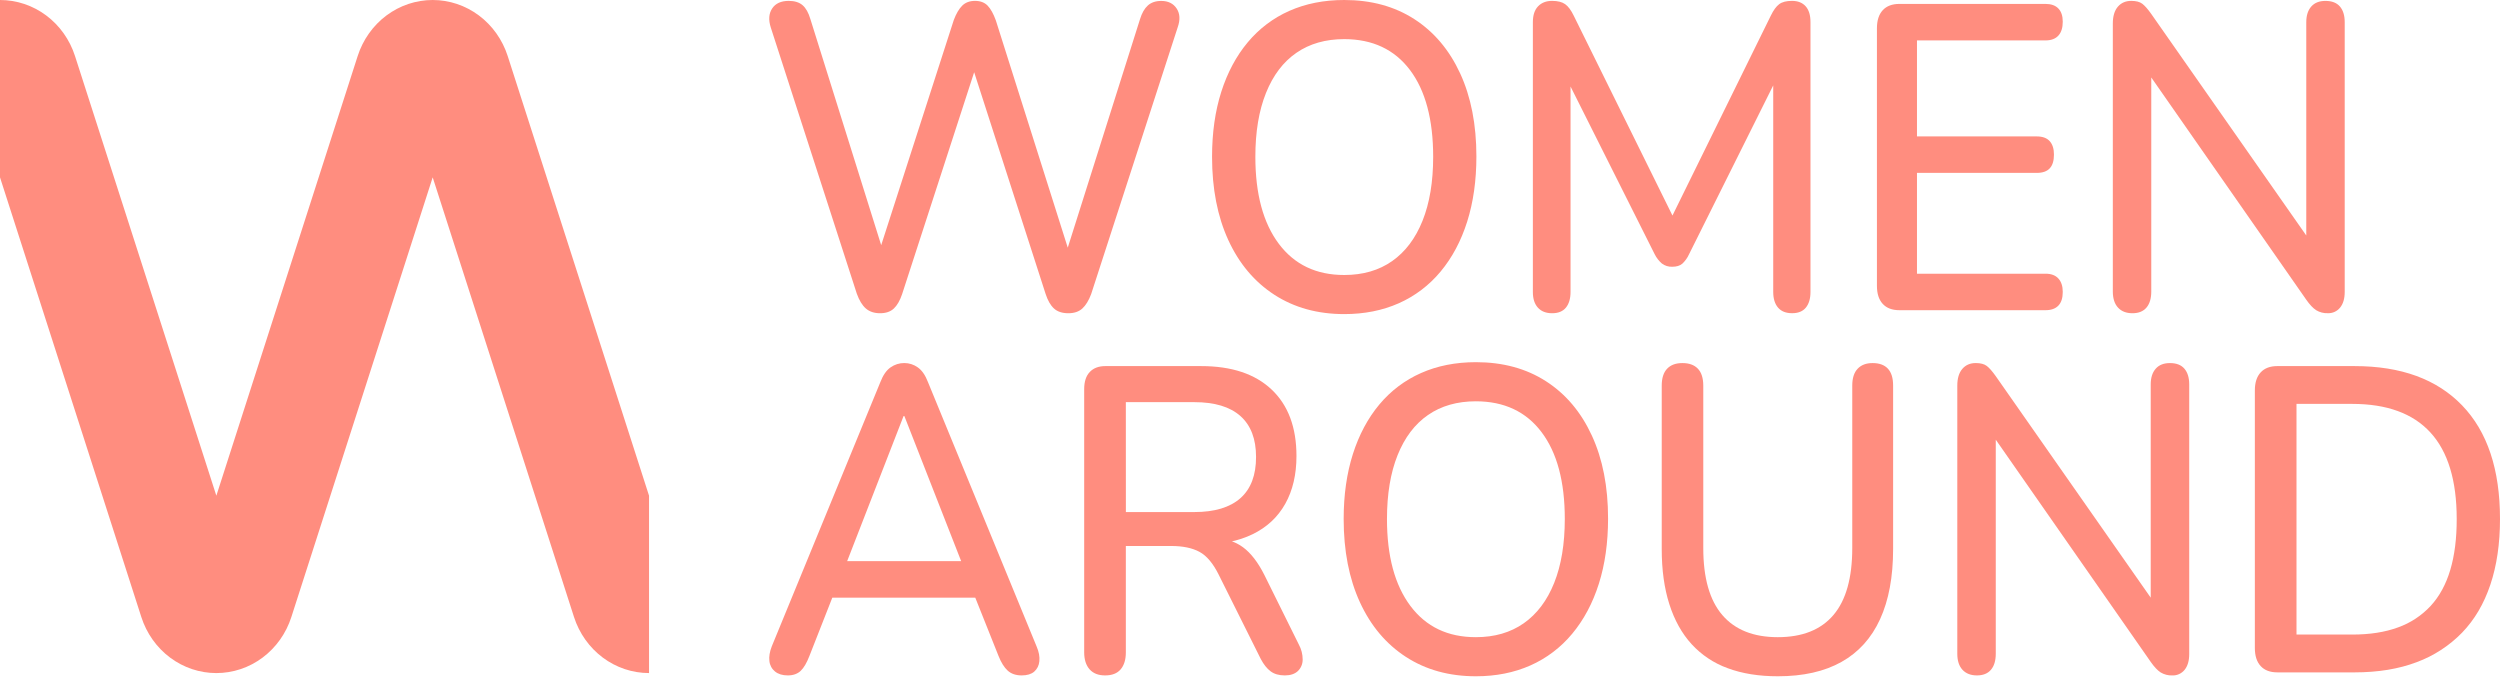<svg width="208" height="57" viewBox="0 0 208 57" fill="none" xmlns="http://www.w3.org/2000/svg">
<path d="M54 41.243V55.999C52.619 55.999 51.272 55.548 50.152 54.711C49.031 53.873 48.193 52.691 47.756 51.333L36 14.755L24.242 51.333C23.806 52.693 22.968 53.875 21.847 54.712C20.727 55.55 19.38 56 17.999 56C16.618 56 15.272 55.549 14.151 54.712C13.031 53.874 12.193 52.692 11.757 51.333L0 14.755V0C1.381 2.68888e-05 2.727 0.451 3.848 1.288C4.968 2.126 5.806 3.308 6.242 4.667L18 41.242L29.757 4.667C30.193 3.308 31.031 2.126 32.151 1.288C33.272 0.451 34.618 2.68888e-05 35.999 0C37.38 2.68888e-05 38.726 0.451 39.847 1.288C40.967 2.126 41.805 3.308 42.242 4.667L54 41.243Z" fill="#FF8D7F"/>
<path d="M73.223 26.061C72.734 26.061 72.34 25.929 72.036 25.664C71.732 25.399 71.488 24.989 71.286 24.434L64.126 2.278C63.926 1.651 63.965 1.127 64.243 0.706C64.521 0.285 64.982 0.074 65.625 0.073C66.114 0.073 66.498 0.194 66.775 0.434C67.053 0.674 67.269 1.061 67.425 1.592L73.923 22.338H72.69L79.356 1.663C79.556 1.133 79.789 0.736 80.056 0.471C80.323 0.206 80.678 0.073 81.123 0.073C81.566 0.073 81.916 0.206 82.172 0.471C82.427 0.736 82.655 1.145 82.855 1.7L89.386 22.338H88.29L94.849 1.595C95.004 1.088 95.221 0.709 95.499 0.457C95.777 0.205 96.149 0.078 96.615 0.077C97.192 0.077 97.62 0.288 97.898 0.71C98.176 1.131 98.204 1.656 97.981 2.282L90.784 24.471C90.585 25.001 90.341 25.399 90.054 25.664C89.766 25.929 89.377 26.061 88.887 26.061C88.376 26.061 87.976 25.929 87.688 25.664C87.399 25.399 87.166 24.989 86.988 24.434L80.687 4.881H81.417L75.056 24.471C74.878 25.001 74.65 25.399 74.372 25.664C74.094 25.929 73.711 26.061 73.223 26.061Z" fill="#FF8D7F"/>
<path d="M111.843 26.133C109.622 26.133 107.684 25.597 106.028 24.525C104.373 23.453 103.094 21.934 102.193 19.97C101.293 18.006 100.843 15.699 100.843 13.049C100.843 11.049 101.098 9.248 101.609 7.645C102.12 6.042 102.853 4.668 103.809 3.524C104.751 2.39 105.937 1.494 107.274 0.904C108.629 0.303 110.151 0.001 111.84 0C114.084 0 116.027 0.53 117.671 1.591C119.314 2.652 120.586 4.158 121.486 6.109C122.386 8.061 122.836 10.364 122.836 13.016C122.836 15.017 122.58 16.824 122.07 18.438C121.559 20.051 120.821 21.437 119.857 22.595C118.91 23.736 117.719 24.639 116.375 25.233C115.021 25.833 113.511 26.133 111.843 26.133ZM111.843 22.88C113.398 22.88 114.725 22.495 115.825 21.724C116.925 20.953 117.769 19.833 118.357 18.364C118.945 16.894 119.24 15.123 119.24 13.051C119.24 9.94 118.596 7.53 117.308 5.822C116.02 4.114 114.198 3.259 111.843 3.255C110.289 3.255 108.961 3.635 107.861 4.394C106.761 5.153 105.917 6.268 105.329 7.737C104.739 9.207 104.445 10.978 104.446 13.051C104.446 16.135 105.096 18.545 106.395 20.28C107.695 22.015 109.511 22.882 111.843 22.88Z" fill="#FF8D7F"/>
<path d="M129.139 26.061C128.627 26.061 128.231 25.906 127.951 25.595C127.671 25.284 127.533 24.849 127.535 24.293V1.844C127.535 1.266 127.679 0.826 127.968 0.525C128.256 0.224 128.645 0.073 129.134 0.073C129.6 0.073 129.961 0.163 130.217 0.344C130.473 0.524 130.711 0.844 130.933 1.302L139.664 18.976H138.636L147.332 1.302C147.554 0.845 147.787 0.525 148.033 0.344C148.278 0.162 148.633 0.072 149.098 0.073C149.585 0.073 149.963 0.224 150.232 0.525C150.5 0.826 150.634 1.266 150.632 1.844V24.29C150.632 24.844 150.504 25.278 150.248 25.592C149.992 25.905 149.609 26.061 149.098 26.058C148.587 26.058 148.198 25.903 147.932 25.592C147.666 25.281 147.533 24.847 147.532 24.29V5.639H148.263L140.533 21.145C140.398 21.447 140.205 21.717 139.966 21.941C139.766 22.11 139.488 22.194 139.133 22.194C138.822 22.208 138.516 22.112 138.266 21.923C138.017 21.708 137.813 21.443 137.666 21.145L129.869 5.603H130.669V24.29C130.669 24.844 130.541 25.278 130.286 25.592C130.03 25.905 129.648 26.062 129.139 26.061Z" fill="#FF8D7F"/>
<path d="M158.027 25.808C157.427 25.808 156.966 25.633 156.644 25.284C156.322 24.934 156.161 24.434 156.161 23.784V2.35C156.161 1.699 156.322 1.199 156.644 0.85C156.966 0.501 157.427 0.326 158.027 0.326H170.19C170.656 0.326 171.012 0.453 171.255 0.706C171.499 0.958 171.621 1.326 171.621 1.808C171.621 2.314 171.498 2.7 171.255 2.964C171.013 3.228 170.656 3.362 170.19 3.362H159.493V11.35H169.456C169.943 11.35 170.304 11.483 170.539 11.748C170.774 12.013 170.891 12.386 170.889 12.868C170.889 13.373 170.773 13.753 170.539 14.005C170.306 14.258 169.945 14.385 169.456 14.385H159.493V22.772H170.19C170.656 22.772 171.012 22.904 171.255 23.17C171.499 23.435 171.621 23.808 171.621 24.29C171.621 24.796 171.499 25.176 171.255 25.428C171.011 25.681 170.656 25.808 170.19 25.808H158.027Z" fill="#FF8D7F"/>
<path d="M177.42 26.061C176.908 26.061 176.509 25.906 176.221 25.595C175.933 25.284 175.788 24.838 175.787 24.257V1.953C175.787 1.35 175.926 0.887 176.203 0.561C176.481 0.236 176.853 0.073 177.32 0.073C177.72 0.073 178.024 0.151 178.233 0.308C178.442 0.465 178.692 0.748 178.983 1.158L192.715 20.784H191.882V1.844C191.882 1.29 192.021 0.856 192.298 0.542C192.576 0.229 192.97 0.073 193.481 0.076C194.014 0.076 194.414 0.231 194.681 0.542C194.948 0.854 195.081 1.288 195.08 1.844V24.29C195.08 24.844 194.952 25.278 194.697 25.592C194.574 25.744 194.419 25.865 194.242 25.946C194.066 26.027 193.874 26.066 193.681 26.058C193.336 26.073 192.995 25.985 192.698 25.805C192.441 25.637 192.169 25.348 191.882 24.938L178.22 5.347H178.986V24.254C178.986 24.832 178.852 25.278 178.586 25.592C178.319 25.905 177.93 26.062 177.42 26.061Z" fill="#FF8D7F"/>
<path d="M65.547 56.194C65.103 56.194 64.747 56.085 64.48 55.868C64.35 55.763 64.241 55.632 64.161 55.483C64.081 55.334 64.031 55.17 64.014 55.001C63.969 54.64 64.035 54.23 64.214 53.772L73.244 31.796C73.466 31.217 73.75 30.807 74.094 30.567C74.431 30.328 74.833 30.202 75.243 30.205C75.643 30.206 76.033 30.332 76.36 30.567C76.705 30.808 76.988 31.218 77.209 31.796L86.24 53.772C86.44 54.23 86.514 54.645 86.473 55.019C86.46 55.185 86.415 55.348 86.341 55.497C86.267 55.646 86.165 55.778 86.04 55.887C85.796 56.091 85.452 56.193 85.007 56.194C84.52 56.194 84.131 56.061 83.84 55.796C83.549 55.531 83.294 55.121 83.074 54.567L80.739 48.714L82.305 49.727H68.112L69.645 48.714L67.346 54.57C67.124 55.148 66.88 55.564 66.615 55.817C66.347 56.067 65.991 56.194 65.547 56.194ZM75.177 34.615L70.146 47.555L69.313 46.688H81.075L80.308 47.555L75.243 34.615H75.177Z" fill="#FF8D7F"/>
<path d="M91.938 56.194C91.381 56.194 90.953 56.026 90.654 55.688C90.356 55.351 90.205 54.881 90.204 54.278V32.375C90.204 31.749 90.36 31.273 90.671 30.947C90.982 30.621 91.415 30.458 91.971 30.459H99.935C102.468 30.459 104.423 31.11 105.8 32.411C107.177 33.713 107.866 35.556 107.866 37.941C107.866 39.483 107.555 40.808 106.933 41.917C106.311 43.026 105.406 43.869 104.217 44.447C103.028 45.025 101.601 45.314 99.935 45.314L101.101 44.809C101.99 44.809 102.762 45.049 103.417 45.531C104.072 46.013 104.667 46.784 105.2 47.845L108.066 53.631C108.274 54.011 108.382 54.439 108.382 54.874C108.383 55.054 108.349 55.232 108.28 55.397C108.211 55.562 108.11 55.71 107.982 55.833C107.726 56.073 107.365 56.194 106.898 56.194C106.411 56.194 106.016 56.08 105.711 55.851C105.407 55.622 105.135 55.279 104.895 54.824L101.396 47.812C100.93 46.872 100.397 46.24 99.796 45.914C99.196 45.589 98.408 45.426 97.431 45.426H93.67V54.282C93.67 54.885 93.525 55.355 93.237 55.692C92.948 56.029 92.515 56.197 91.938 56.194ZM93.673 42.603H99.368C101.056 42.603 102.334 42.218 103.204 41.447C104.073 40.676 104.506 39.531 104.503 38.013C104.503 36.52 104.07 35.387 103.204 34.616C102.337 33.844 101.059 33.459 99.368 33.459H93.67L93.673 42.603Z" fill="#FF8D7F"/>
<path d="M122.794 56.266C120.572 56.266 118.634 55.73 116.978 54.658C115.323 53.586 114.045 52.067 113.143 50.103C112.243 48.139 111.793 45.832 111.793 43.182C111.793 41.181 112.049 39.38 112.56 37.778C113.07 36.175 113.804 34.802 114.759 33.657C115.703 32.522 116.891 31.626 118.23 31.037C119.584 30.435 121.106 30.134 122.796 30.133C125.04 30.133 126.983 30.662 128.626 31.72C130.27 32.777 131.541 34.283 132.442 36.238C133.342 38.189 133.792 40.491 133.791 43.144C133.791 45.145 133.536 46.953 133.025 48.566C132.514 50.179 131.775 51.566 130.807 52.728C129.861 53.869 128.669 54.772 127.325 55.366C125.97 55.966 124.459 56.266 122.794 56.266ZM122.794 53.013C124.348 53.013 125.675 52.628 126.775 51.857C127.875 51.086 128.72 49.966 129.308 48.497C129.896 47.027 130.19 45.256 130.191 43.184C130.191 40.072 129.547 37.663 128.258 35.955C126.97 34.247 125.149 33.391 122.794 33.388C121.238 33.388 119.911 33.768 118.811 34.527C117.712 35.286 116.868 36.4 116.279 37.87C115.69 39.34 115.396 41.111 115.396 43.184C115.396 46.268 116.046 48.678 117.346 50.413C118.645 52.148 120.461 53.015 122.794 53.013Z" fill="#FF8D7F"/>
<path d="M147.918 56.266C146.34 56.266 144.952 56.043 143.753 55.597C142.605 55.186 141.571 54.498 140.739 53.592C139.928 52.701 139.311 51.592 138.889 50.266C138.466 48.94 138.255 47.41 138.256 45.675V32.085C138.256 31.459 138.406 30.989 138.706 30.675C139.006 30.361 139.433 30.205 139.985 30.208C140.539 30.208 140.965 30.364 141.263 30.675C141.562 30.986 141.711 31.456 141.713 32.085V45.603C141.713 48.085 142.24 49.941 143.295 51.17C144.35 52.399 145.889 53.013 147.91 53.013C149.954 53.013 151.498 52.399 152.542 51.17C153.586 49.941 154.108 48.085 154.108 45.603V32.085C154.108 31.459 154.258 30.989 154.559 30.675C154.859 30.361 155.275 30.205 155.808 30.208C156.363 30.208 156.785 30.364 157.074 30.675C157.364 30.986 157.508 31.456 157.507 32.085V45.675C157.507 47.989 157.146 49.935 156.424 51.513C155.702 53.092 154.63 54.278 153.209 55.073C151.792 55.868 150.028 56.266 147.918 56.266Z" fill="#FF8D7F"/>
<path d="M164.48 56.194C163.968 56.194 163.568 56.038 163.28 55.727C162.991 55.416 162.847 54.97 162.847 54.39V32.085C162.847 31.483 162.986 31.019 163.263 30.694C163.541 30.368 163.913 30.206 164.379 30.206C164.779 30.206 165.083 30.284 165.292 30.441C165.501 30.598 165.751 30.881 166.042 31.29L179.773 50.917H178.94V31.977C178.94 31.423 179.079 30.989 179.357 30.675C179.634 30.361 180.03 30.206 180.544 30.208C181.077 30.208 181.477 30.364 181.743 30.675C182.009 30.986 182.142 31.42 182.143 31.977V54.422C182.143 54.977 182.015 55.412 181.76 55.729C181.637 55.881 181.481 56.002 181.305 56.083C181.129 56.164 180.937 56.203 180.744 56.196C180.399 56.21 180.057 56.122 179.76 55.943C179.504 55.774 179.232 55.485 178.944 55.075L165.282 35.484H166.048V54.387C166.048 54.965 165.915 55.411 165.648 55.724C165.382 56.038 164.992 56.194 164.48 56.194Z" fill="#FF8D7F"/>
<path d="M189.47 55.941C188.871 55.941 188.41 55.766 188.088 55.417C187.766 55.067 187.604 54.567 187.604 53.917V32.483C187.604 31.833 187.765 31.333 188.088 30.983C188.41 30.634 188.871 30.459 189.47 30.459H195.901C199.766 30.459 202.749 31.549 204.85 33.73C206.951 35.911 208.001 39.062 208 43.182C208 45.23 207.733 47.05 207.2 48.64C206.667 50.23 205.883 51.562 204.848 52.634C203.78 53.729 202.489 54.569 201.066 55.093C199.578 55.658 197.856 55.941 195.901 55.942L189.47 55.941ZM191.069 52.796H195.701C197.168 52.796 198.439 52.597 199.516 52.2C200.548 51.833 201.479 51.219 202.232 50.411C202.963 49.616 203.507 48.616 203.865 47.411C204.223 46.205 204.401 44.796 204.398 43.182C204.398 39.977 203.671 37.58 202.216 35.989C200.761 34.398 198.589 33.603 195.701 33.604H191.069V52.796Z" fill="#FF8D7F"/>
</svg>

